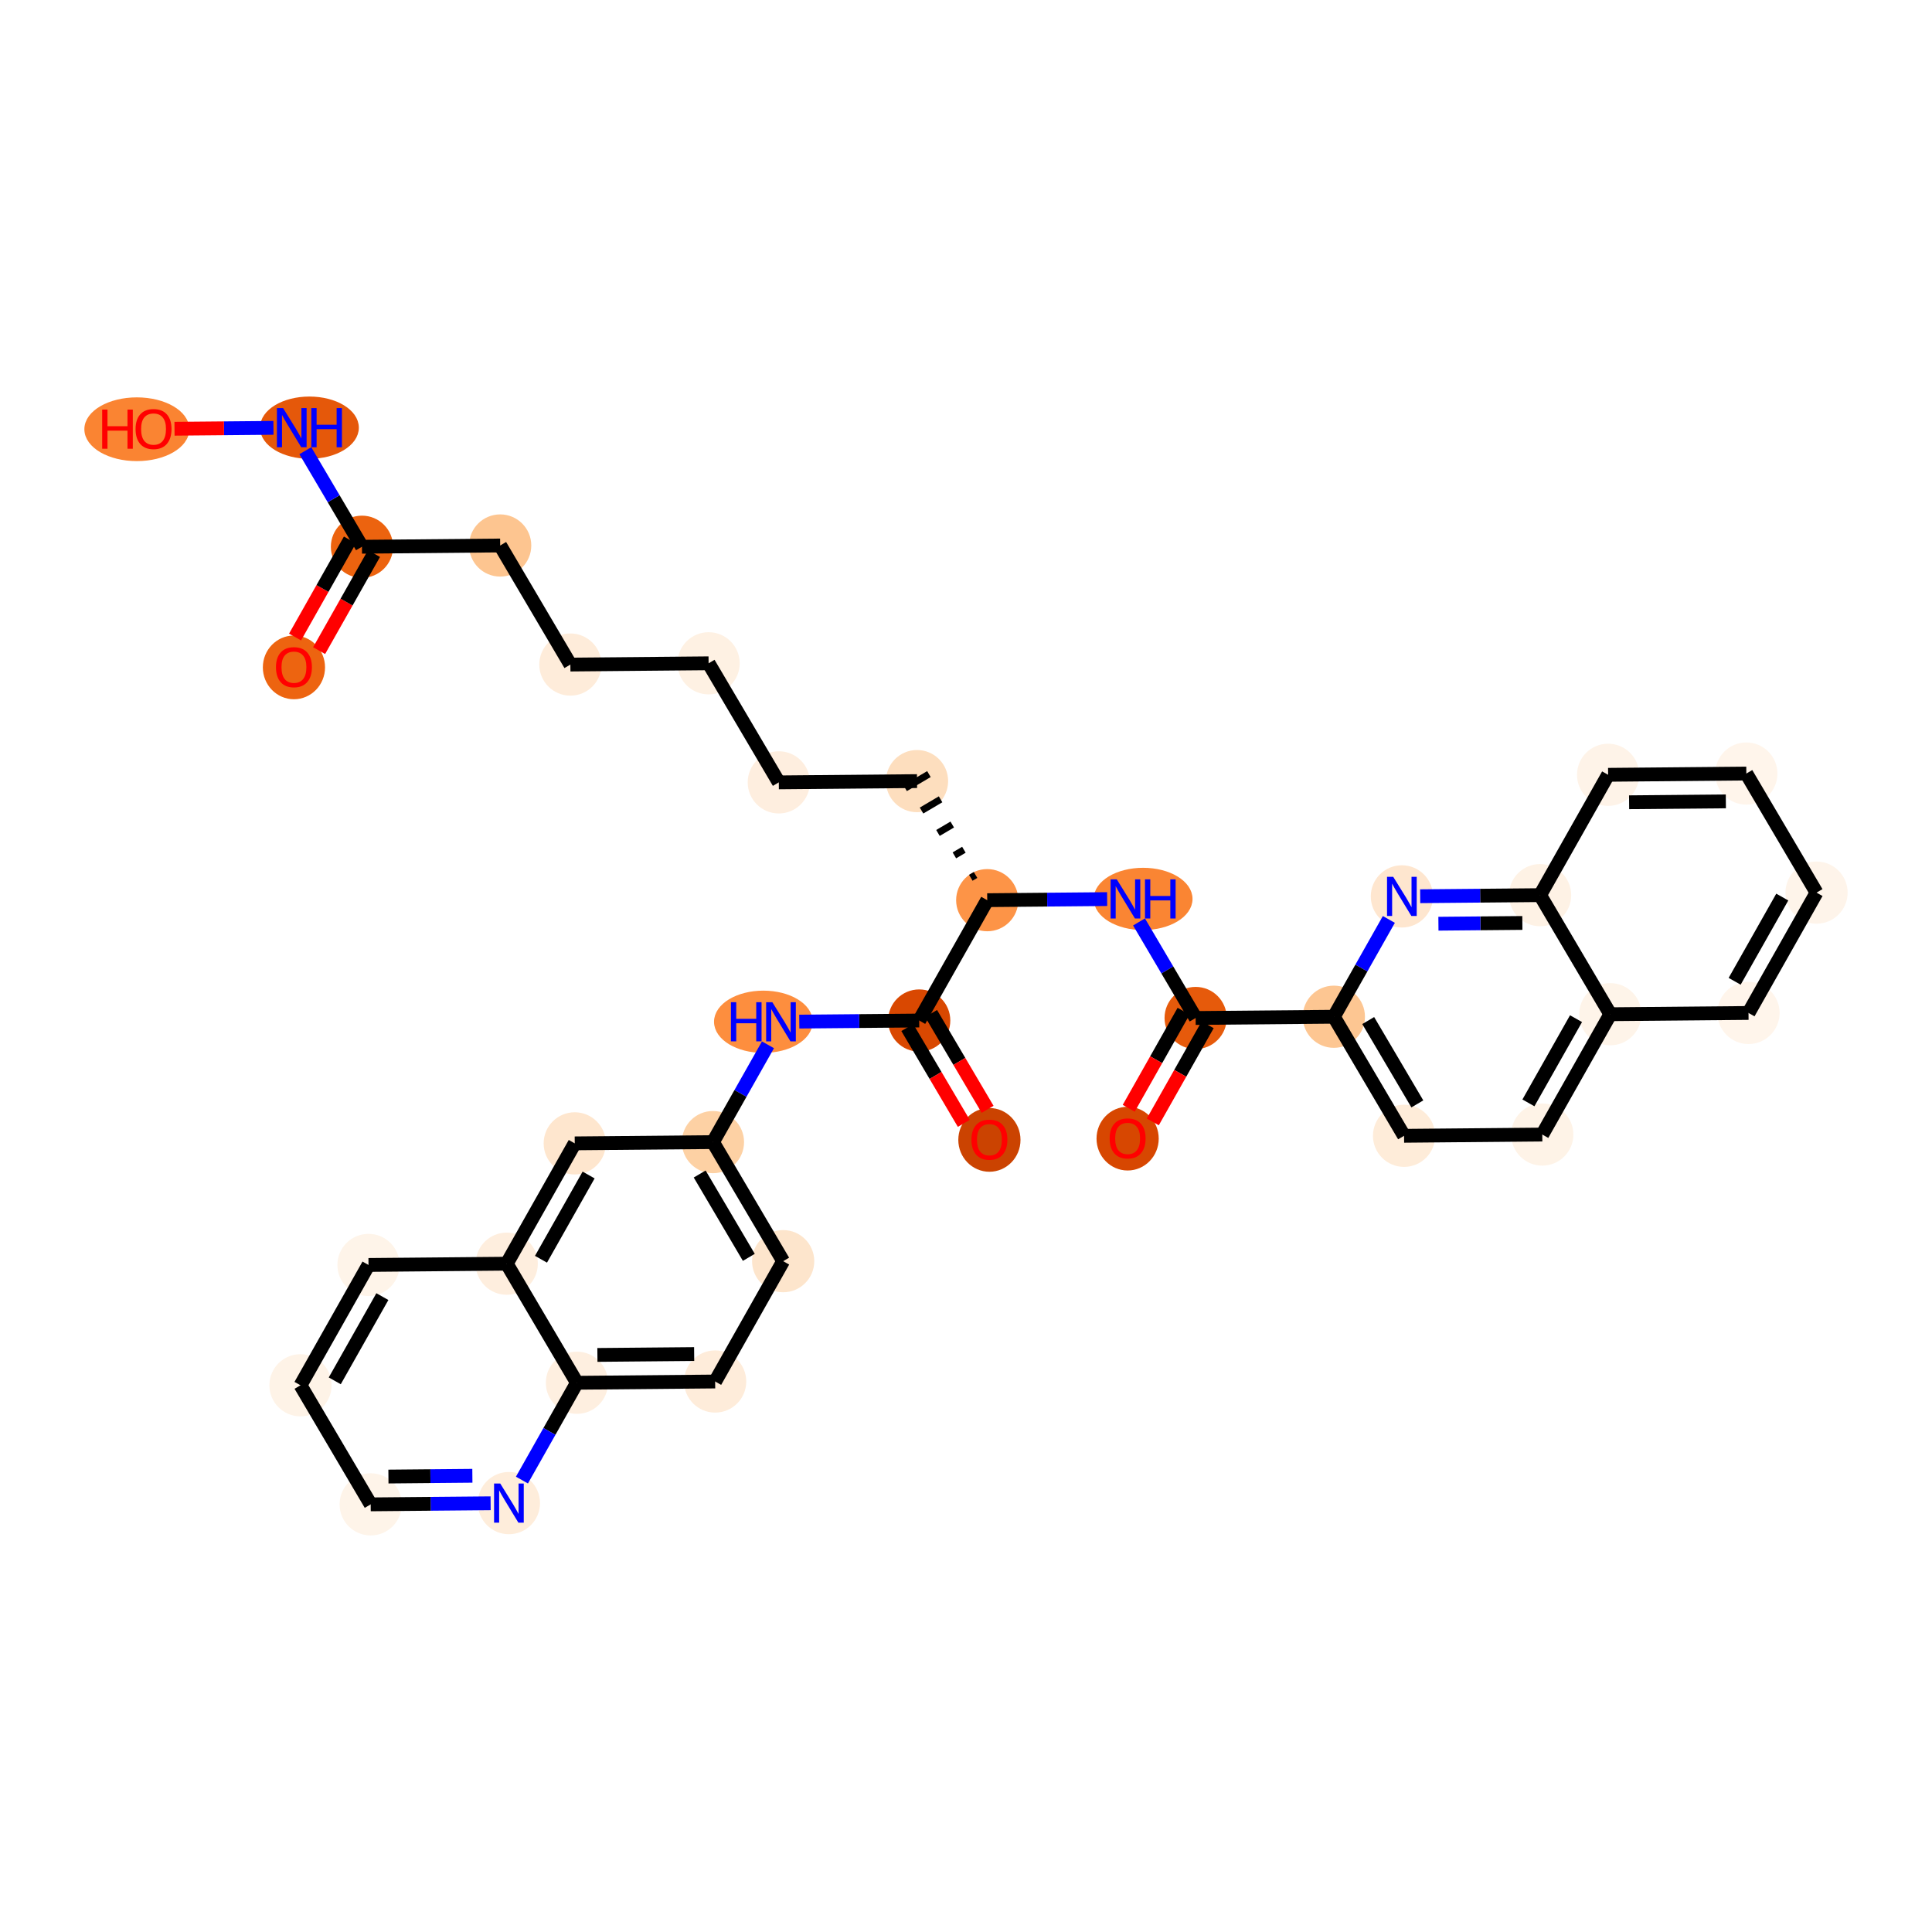 <?xml version='1.0' encoding='iso-8859-1'?>
<svg version='1.1' baseProfile='full'
              xmlns='http://www.w3.org/2000/svg'
                      xmlns:rdkit='http://www.rdkit.org/xml'
                      xmlns:xlink='http://www.w3.org/1999/xlink'
                  xml:space='preserve'
width='280px' height='280px' viewBox='0 0 280 280'>
<!-- END OF HEADER -->
<rect style='opacity:1.0;fill:#FFFFFF;stroke:none' width='280' height='280' x='0' y='0'> </rect>
<ellipse cx='42.6' cy='96.722' rx='4.007' ry='4.119'  style='fill:#ED6410;fill-rule:evenodd;stroke:#ED6410;stroke-width:1.0px;stroke-linecap:butt;stroke-linejoin:miter;stroke-opacity:1' />
<ellipse cx='52.458' cy='79.239' rx='4.007' ry='4.007'  style='fill:#EC630F;fill-rule:evenodd;stroke:#EC630F;stroke-width:1.0px;stroke-linecap:butt;stroke-linejoin:miter;stroke-opacity:1' />
<ellipse cx='72.49' cy='79.056' rx='4.007' ry='4.007'  style='fill:#FDC590;fill-rule:evenodd;stroke:#FDC590;stroke-width:1.0px;stroke-linecap:butt;stroke-linejoin:miter;stroke-opacity:1' />
<ellipse cx='82.664' cy='96.313' rx='4.007' ry='4.007'  style='fill:#FEECDA;fill-rule:evenodd;stroke:#FEECDA;stroke-width:1.0px;stroke-linecap:butt;stroke-linejoin:miter;stroke-opacity:1' />
<ellipse cx='102.696' cy='96.13' rx='4.007' ry='4.007'  style='fill:#FEF1E3;fill-rule:evenodd;stroke:#FEF1E3;stroke-width:1.0px;stroke-linecap:butt;stroke-linejoin:miter;stroke-opacity:1' />
<ellipse cx='112.87' cy='113.387' rx='4.007' ry='4.007'  style='fill:#FEEEDF;fill-rule:evenodd;stroke:#FEEEDF;stroke-width:1.0px;stroke-linecap:butt;stroke-linejoin:miter;stroke-opacity:1' />
<ellipse cx='132.902' cy='113.204' rx='4.007' ry='4.007'  style='fill:#FDDEBE;fill-rule:evenodd;stroke:#FDDEBE;stroke-width:1.0px;stroke-linecap:butt;stroke-linejoin:miter;stroke-opacity:1' />
<ellipse cx='143.076' cy='130.461' rx='4.007' ry='4.007'  style='fill:#FD9447;fill-rule:evenodd;stroke:#FD9447;stroke-width:1.0px;stroke-linecap:butt;stroke-linejoin:miter;stroke-opacity:1' />
<ellipse cx='165.668' cy='130.279' rx='6.663' ry='4.012'  style='fill:#FA8533;fill-rule:evenodd;stroke:#FA8533;stroke-width:1.0px;stroke-linecap:butt;stroke-linejoin:miter;stroke-opacity:1' />
<ellipse cx='173.281' cy='147.535' rx='4.007' ry='4.007'  style='fill:#E65A0B;fill-rule:evenodd;stroke:#E65A0B;stroke-width:1.0px;stroke-linecap:butt;stroke-linejoin:miter;stroke-opacity:1' />
<ellipse cx='163.424' cy='165.019' rx='4.007' ry='4.119'  style='fill:#D74701;fill-rule:evenodd;stroke:#D74701;stroke-width:1.0px;stroke-linecap:butt;stroke-linejoin:miter;stroke-opacity:1' />
<ellipse cx='193.313' cy='147.353' rx='4.007' ry='4.007'  style='fill:#FDC692;fill-rule:evenodd;stroke:#FDC692;stroke-width:1.0px;stroke-linecap:butt;stroke-linejoin:miter;stroke-opacity:1' />
<ellipse cx='203.487' cy='164.609' rx='4.007' ry='4.007'  style='fill:#FEECD9;fill-rule:evenodd;stroke:#FEECD9;stroke-width:1.0px;stroke-linecap:butt;stroke-linejoin:miter;stroke-opacity:1' />
<ellipse cx='223.519' cy='164.427' rx='4.007' ry='4.007'  style='fill:#FEF3E7;fill-rule:evenodd;stroke:#FEF3E7;stroke-width:1.0px;stroke-linecap:butt;stroke-linejoin:miter;stroke-opacity:1' />
<ellipse cx='233.377' cy='146.988' rx='4.007' ry='4.007'  style='fill:#FEF4E9;fill-rule:evenodd;stroke:#FEF4E9;stroke-width:1.0px;stroke-linecap:butt;stroke-linejoin:miter;stroke-opacity:1' />
<ellipse cx='253.408' cy='146.805' rx='4.007' ry='4.007'  style='fill:#FFF5EB;fill-rule:evenodd;stroke:#FFF5EB;stroke-width:1.0px;stroke-linecap:butt;stroke-linejoin:miter;stroke-opacity:1' />
<ellipse cx='263.266' cy='129.366' rx='4.007' ry='4.007'  style='fill:#FEF4EA;fill-rule:evenodd;stroke:#FEF4EA;stroke-width:1.0px;stroke-linecap:butt;stroke-linejoin:miter;stroke-opacity:1' />
<ellipse cx='253.092' cy='112.109' rx='4.007' ry='4.007'  style='fill:#FFF5EB;fill-rule:evenodd;stroke:#FFF5EB;stroke-width:1.0px;stroke-linecap:butt;stroke-linejoin:miter;stroke-opacity:1' />
<ellipse cx='233.06' cy='112.291' rx='4.007' ry='4.007'  style='fill:#FEF3E8;fill-rule:evenodd;stroke:#FEF3E8;stroke-width:1.0px;stroke-linecap:butt;stroke-linejoin:miter;stroke-opacity:1' />
<ellipse cx='223.203' cy='129.731' rx='4.007' ry='4.007'  style='fill:#FEF2E5;fill-rule:evenodd;stroke:#FEF2E5;stroke-width:1.0px;stroke-linecap:butt;stroke-linejoin:miter;stroke-opacity:1' />
<ellipse cx='203.171' cy='129.913' rx='4.007' ry='4.012'  style='fill:#FEE6CF;fill-rule:evenodd;stroke:#FEE6CF;stroke-width:1.0px;stroke-linecap:butt;stroke-linejoin:miter;stroke-opacity:1' />
<ellipse cx='133.218' cy='147.901' rx='4.007' ry='4.007'  style='fill:#D94801;fill-rule:evenodd;stroke:#D94801;stroke-width:1.0px;stroke-linecap:butt;stroke-linejoin:miter;stroke-opacity:1' />
<ellipse cx='143.392' cy='165.201' rx='4.007' ry='4.119'  style='fill:#CB4301;fill-rule:evenodd;stroke:#CB4301;stroke-width:1.0px;stroke-linecap:butt;stroke-linejoin:miter;stroke-opacity:1' />
<ellipse cx='110.634' cy='148.083' rx='6.652' ry='4.012'  style='fill:#FD8E3E;fill-rule:evenodd;stroke:#FD8E3E;stroke-width:1.0px;stroke-linecap:butt;stroke-linejoin:miter;stroke-opacity:1' />
<ellipse cx='103.328' cy='165.522' rx='4.007' ry='4.007'  style='fill:#FDD1A4;fill-rule:evenodd;stroke:#FDD1A4;stroke-width:1.0px;stroke-linecap:butt;stroke-linejoin:miter;stroke-opacity:1' />
<ellipse cx='113.502' cy='182.779' rx='4.007' ry='4.007'  style='fill:#FDE5CC;fill-rule:evenodd;stroke:#FDE5CC;stroke-width:1.0px;stroke-linecap:butt;stroke-linejoin:miter;stroke-opacity:1' />
<ellipse cx='103.645' cy='200.218' rx='4.007' ry='4.007'  style='fill:#FEECDA;fill-rule:evenodd;stroke:#FEECDA;stroke-width:1.0px;stroke-linecap:butt;stroke-linejoin:miter;stroke-opacity:1' />
<ellipse cx='83.613' cy='200.401' rx='4.007' ry='4.007'  style='fill:#FEEFE0;fill-rule:evenodd;stroke:#FEEFE0;stroke-width:1.0px;stroke-linecap:butt;stroke-linejoin:miter;stroke-opacity:1' />
<ellipse cx='73.755' cy='217.84' rx='4.007' ry='4.012'  style='fill:#FEEDDB;fill-rule:evenodd;stroke:#FEEDDB;stroke-width:1.0px;stroke-linecap:butt;stroke-linejoin:miter;stroke-opacity:1' />
<ellipse cx='53.723' cy='218.023' rx='4.007' ry='4.007'  style='fill:#FEF4E9;fill-rule:evenodd;stroke:#FEF4E9;stroke-width:1.0px;stroke-linecap:butt;stroke-linejoin:miter;stroke-opacity:1' />
<ellipse cx='43.549' cy='200.766' rx='4.007' ry='4.007'  style='fill:#FEF3E7;fill-rule:evenodd;stroke:#FEF3E7;stroke-width:1.0px;stroke-linecap:butt;stroke-linejoin:miter;stroke-opacity:1' />
<ellipse cx='53.407' cy='183.327' rx='4.007' ry='4.007'  style='fill:#FEF4E9;fill-rule:evenodd;stroke:#FEF4E9;stroke-width:1.0px;stroke-linecap:butt;stroke-linejoin:miter;stroke-opacity:1' />
<ellipse cx='73.439' cy='183.144' rx='4.007' ry='4.007'  style='fill:#FEEEDE;fill-rule:evenodd;stroke:#FEEEDE;stroke-width:1.0px;stroke-linecap:butt;stroke-linejoin:miter;stroke-opacity:1' />
<ellipse cx='83.297' cy='165.705' rx='4.007' ry='4.007'  style='fill:#FEE6CE;fill-rule:evenodd;stroke:#FEE6CE;stroke-width:1.0px;stroke-linecap:butt;stroke-linejoin:miter;stroke-opacity:1' />
<ellipse cx='44.844' cy='61.982' rx='6.663' ry='4.012'  style='fill:#E5580A;fill-rule:evenodd;stroke:#E5580A;stroke-width:1.0px;stroke-linecap:butt;stroke-linejoin:miter;stroke-opacity:1' />
<ellipse cx='19.832' cy='62.209' rx='7.105' ry='4.119'  style='fill:#FA8432;fill-rule:evenodd;stroke:#FA8432;stroke-width:1.0px;stroke-linecap:butt;stroke-linejoin:miter;stroke-opacity:1' />
<path class='bond-0 atom-0 atom-1' d='M 46.249,94.294 L 50.226,87.26' style='fill:none;fill-rule:evenodd;stroke:#FF0000;stroke-width:2.0px;stroke-linecap:butt;stroke-linejoin:miter;stroke-opacity:1' />
<path class='bond-0 atom-0 atom-1' d='M 50.226,87.26 L 54.202,80.225' style='fill:none;fill-rule:evenodd;stroke:#000000;stroke-width:2.0px;stroke-linecap:butt;stroke-linejoin:miter;stroke-opacity:1' />
<path class='bond-0 atom-0 atom-1' d='M 42.761,92.323 L 46.738,85.288' style='fill:none;fill-rule:evenodd;stroke:#FF0000;stroke-width:2.0px;stroke-linecap:butt;stroke-linejoin:miter;stroke-opacity:1' />
<path class='bond-0 atom-0 atom-1' d='M 46.738,85.288 L 50.714,78.253' style='fill:none;fill-rule:evenodd;stroke:#000000;stroke-width:2.0px;stroke-linecap:butt;stroke-linejoin:miter;stroke-opacity:1' />
<path class='bond-1 atom-1 atom-2' d='M 52.458,79.239 L 72.49,79.056' style='fill:none;fill-rule:evenodd;stroke:#000000;stroke-width:2.0px;stroke-linecap:butt;stroke-linejoin:miter;stroke-opacity:1' />
<path class='bond-33 atom-1 atom-34' d='M 52.458,79.239 L 48.355,72.279' style='fill:none;fill-rule:evenodd;stroke:#000000;stroke-width:2.0px;stroke-linecap:butt;stroke-linejoin:miter;stroke-opacity:1' />
<path class='bond-33 atom-1 atom-34' d='M 48.355,72.279 L 44.252,65.32' style='fill:none;fill-rule:evenodd;stroke:#0000FF;stroke-width:2.0px;stroke-linecap:butt;stroke-linejoin:miter;stroke-opacity:1' />
<path class='bond-2 atom-2 atom-3' d='M 72.49,79.056 L 82.664,96.313' style='fill:none;fill-rule:evenodd;stroke:#000000;stroke-width:2.0px;stroke-linecap:butt;stroke-linejoin:miter;stroke-opacity:1' />
<path class='bond-3 atom-3 atom-4' d='M 82.664,96.313 L 102.696,96.13' style='fill:none;fill-rule:evenodd;stroke:#000000;stroke-width:2.0px;stroke-linecap:butt;stroke-linejoin:miter;stroke-opacity:1' />
<path class='bond-4 atom-4 atom-5' d='M 102.696,96.13 L 112.87,113.387' style='fill:none;fill-rule:evenodd;stroke:#000000;stroke-width:2.0px;stroke-linecap:butt;stroke-linejoin:miter;stroke-opacity:1' />
<path class='bond-5 atom-5 atom-6' d='M 112.87,113.387 L 132.902,113.204' style='fill:none;fill-rule:evenodd;stroke:#000000;stroke-width:2.0px;stroke-linecap:butt;stroke-linejoin:miter;stroke-opacity:1' />
<path class='bond-6 atom-7 atom-6' d='M 141.386,126.806 L 140.696,127.213' style='fill:none;fill-rule:evenodd;stroke:#000000;stroke-width:1.0px;stroke-linecap:butt;stroke-linejoin:miter;stroke-opacity:1' />
<path class='bond-6 atom-7 atom-6' d='M 139.696,123.152 L 138.316,123.965' style='fill:none;fill-rule:evenodd;stroke:#000000;stroke-width:1.0px;stroke-linecap:butt;stroke-linejoin:miter;stroke-opacity:1' />
<path class='bond-6 atom-7 atom-6' d='M 138.007,119.497 L 135.936,120.718' style='fill:none;fill-rule:evenodd;stroke:#000000;stroke-width:1.0px;stroke-linecap:butt;stroke-linejoin:miter;stroke-opacity:1' />
<path class='bond-6 atom-7 atom-6' d='M 136.317,115.842 L 133.556,117.47' style='fill:none;fill-rule:evenodd;stroke:#000000;stroke-width:1.0px;stroke-linecap:butt;stroke-linejoin:miter;stroke-opacity:1' />
<path class='bond-6 atom-7 atom-6' d='M 134.627,112.187 L 131.176,114.222' style='fill:none;fill-rule:evenodd;stroke:#000000;stroke-width:1.0px;stroke-linecap:butt;stroke-linejoin:miter;stroke-opacity:1' />
<path class='bond-7 atom-7 atom-8' d='M 143.076,130.461 L 151.765,130.382' style='fill:none;fill-rule:evenodd;stroke:#000000;stroke-width:2.0px;stroke-linecap:butt;stroke-linejoin:miter;stroke-opacity:1' />
<path class='bond-7 atom-7 atom-8' d='M 151.765,130.382 L 160.455,130.303' style='fill:none;fill-rule:evenodd;stroke:#0000FF;stroke-width:2.0px;stroke-linecap:butt;stroke-linejoin:miter;stroke-opacity:1' />
<path class='bond-20 atom-7 atom-21' d='M 143.076,130.461 L 133.218,147.901' style='fill:none;fill-rule:evenodd;stroke:#000000;stroke-width:2.0px;stroke-linecap:butt;stroke-linejoin:miter;stroke-opacity:1' />
<path class='bond-8 atom-8 atom-9' d='M 165.075,133.616 L 169.178,140.576' style='fill:none;fill-rule:evenodd;stroke:#0000FF;stroke-width:2.0px;stroke-linecap:butt;stroke-linejoin:miter;stroke-opacity:1' />
<path class='bond-8 atom-8 atom-9' d='M 169.178,140.576 L 173.281,147.535' style='fill:none;fill-rule:evenodd;stroke:#000000;stroke-width:2.0px;stroke-linecap:butt;stroke-linejoin:miter;stroke-opacity:1' />
<path class='bond-9 atom-9 atom-10' d='M 171.537,146.55 L 167.561,153.584' style='fill:none;fill-rule:evenodd;stroke:#000000;stroke-width:2.0px;stroke-linecap:butt;stroke-linejoin:miter;stroke-opacity:1' />
<path class='bond-9 atom-9 atom-10' d='M 167.561,153.584 L 163.584,160.619' style='fill:none;fill-rule:evenodd;stroke:#FF0000;stroke-width:2.0px;stroke-linecap:butt;stroke-linejoin:miter;stroke-opacity:1' />
<path class='bond-9 atom-9 atom-10' d='M 175.025,148.521 L 171.049,155.556' style='fill:none;fill-rule:evenodd;stroke:#000000;stroke-width:2.0px;stroke-linecap:butt;stroke-linejoin:miter;stroke-opacity:1' />
<path class='bond-9 atom-9 atom-10' d='M 171.049,155.556 L 167.072,162.591' style='fill:none;fill-rule:evenodd;stroke:#FF0000;stroke-width:2.0px;stroke-linecap:butt;stroke-linejoin:miter;stroke-opacity:1' />
<path class='bond-10 atom-9 atom-11' d='M 173.281,147.535 L 193.313,147.353' style='fill:none;fill-rule:evenodd;stroke:#000000;stroke-width:2.0px;stroke-linecap:butt;stroke-linejoin:miter;stroke-opacity:1' />
<path class='bond-11 atom-11 atom-12' d='M 193.313,147.353 L 203.487,164.609' style='fill:none;fill-rule:evenodd;stroke:#000000;stroke-width:2.0px;stroke-linecap:butt;stroke-linejoin:miter;stroke-opacity:1' />
<path class='bond-11 atom-11 atom-12' d='M 198.291,147.906 L 205.412,159.986' style='fill:none;fill-rule:evenodd;stroke:#000000;stroke-width:2.0px;stroke-linecap:butt;stroke-linejoin:miter;stroke-opacity:1' />
<path class='bond-35 atom-20 atom-11' d='M 201.284,133.251 L 197.299,140.302' style='fill:none;fill-rule:evenodd;stroke:#0000FF;stroke-width:2.0px;stroke-linecap:butt;stroke-linejoin:miter;stroke-opacity:1' />
<path class='bond-35 atom-20 atom-11' d='M 197.299,140.302 L 193.313,147.353' style='fill:none;fill-rule:evenodd;stroke:#000000;stroke-width:2.0px;stroke-linecap:butt;stroke-linejoin:miter;stroke-opacity:1' />
<path class='bond-12 atom-12 atom-13' d='M 203.487,164.609 L 223.519,164.427' style='fill:none;fill-rule:evenodd;stroke:#000000;stroke-width:2.0px;stroke-linecap:butt;stroke-linejoin:miter;stroke-opacity:1' />
<path class='bond-13 atom-13 atom-14' d='M 223.519,164.427 L 233.377,146.988' style='fill:none;fill-rule:evenodd;stroke:#000000;stroke-width:2.0px;stroke-linecap:butt;stroke-linejoin:miter;stroke-opacity:1' />
<path class='bond-13 atom-13 atom-14' d='M 221.51,159.839 L 228.41,147.632' style='fill:none;fill-rule:evenodd;stroke:#000000;stroke-width:2.0px;stroke-linecap:butt;stroke-linejoin:miter;stroke-opacity:1' />
<path class='bond-14 atom-14 atom-15' d='M 233.377,146.988 L 253.408,146.805' style='fill:none;fill-rule:evenodd;stroke:#000000;stroke-width:2.0px;stroke-linecap:butt;stroke-linejoin:miter;stroke-opacity:1' />
<path class='bond-37 atom-19 atom-14' d='M 223.203,129.731 L 233.377,146.988' style='fill:none;fill-rule:evenodd;stroke:#000000;stroke-width:2.0px;stroke-linecap:butt;stroke-linejoin:miter;stroke-opacity:1' />
<path class='bond-15 atom-15 atom-16' d='M 253.408,146.805 L 263.266,129.366' style='fill:none;fill-rule:evenodd;stroke:#000000;stroke-width:2.0px;stroke-linecap:butt;stroke-linejoin:miter;stroke-opacity:1' />
<path class='bond-15 atom-15 atom-16' d='M 251.399,142.217 L 258.3,130.01' style='fill:none;fill-rule:evenodd;stroke:#000000;stroke-width:2.0px;stroke-linecap:butt;stroke-linejoin:miter;stroke-opacity:1' />
<path class='bond-16 atom-16 atom-17' d='M 263.266,129.366 L 253.092,112.109' style='fill:none;fill-rule:evenodd;stroke:#000000;stroke-width:2.0px;stroke-linecap:butt;stroke-linejoin:miter;stroke-opacity:1' />
<path class='bond-17 atom-17 atom-18' d='M 253.092,112.109 L 233.06,112.291' style='fill:none;fill-rule:evenodd;stroke:#000000;stroke-width:2.0px;stroke-linecap:butt;stroke-linejoin:miter;stroke-opacity:1' />
<path class='bond-17 atom-17 atom-18' d='M 250.124,116.143 L 236.102,116.27' style='fill:none;fill-rule:evenodd;stroke:#000000;stroke-width:2.0px;stroke-linecap:butt;stroke-linejoin:miter;stroke-opacity:1' />
<path class='bond-18 atom-18 atom-19' d='M 233.06,112.291 L 223.203,129.731' style='fill:none;fill-rule:evenodd;stroke:#000000;stroke-width:2.0px;stroke-linecap:butt;stroke-linejoin:miter;stroke-opacity:1' />
<path class='bond-19 atom-19 atom-20' d='M 223.203,129.731 L 214.513,129.81' style='fill:none;fill-rule:evenodd;stroke:#000000;stroke-width:2.0px;stroke-linecap:butt;stroke-linejoin:miter;stroke-opacity:1' />
<path class='bond-19 atom-19 atom-20' d='M 214.513,129.81 L 205.823,129.889' style='fill:none;fill-rule:evenodd;stroke:#0000FF;stroke-width:2.0px;stroke-linecap:butt;stroke-linejoin:miter;stroke-opacity:1' />
<path class='bond-19 atom-19 atom-20' d='M 220.632,133.761 L 214.549,133.816' style='fill:none;fill-rule:evenodd;stroke:#000000;stroke-width:2.0px;stroke-linecap:butt;stroke-linejoin:miter;stroke-opacity:1' />
<path class='bond-19 atom-19 atom-20' d='M 214.549,133.816 L 208.467,133.872' style='fill:none;fill-rule:evenodd;stroke:#0000FF;stroke-width:2.0px;stroke-linecap:butt;stroke-linejoin:miter;stroke-opacity:1' />
<path class='bond-21 atom-21 atom-22' d='M 131.492,148.918 L 135.586,155.862' style='fill:none;fill-rule:evenodd;stroke:#000000;stroke-width:2.0px;stroke-linecap:butt;stroke-linejoin:miter;stroke-opacity:1' />
<path class='bond-21 atom-21 atom-22' d='M 135.586,155.862 L 139.68,162.805' style='fill:none;fill-rule:evenodd;stroke:#FF0000;stroke-width:2.0px;stroke-linecap:butt;stroke-linejoin:miter;stroke-opacity:1' />
<path class='bond-21 atom-21 atom-22' d='M 134.944,146.883 L 139.037,153.827' style='fill:none;fill-rule:evenodd;stroke:#000000;stroke-width:2.0px;stroke-linecap:butt;stroke-linejoin:miter;stroke-opacity:1' />
<path class='bond-21 atom-21 atom-22' d='M 139.037,153.827 L 143.131,160.77' style='fill:none;fill-rule:evenodd;stroke:#FF0000;stroke-width:2.0px;stroke-linecap:butt;stroke-linejoin:miter;stroke-opacity:1' />
<path class='bond-22 atom-21 atom-23' d='M 133.218,147.901 L 124.528,147.98' style='fill:none;fill-rule:evenodd;stroke:#000000;stroke-width:2.0px;stroke-linecap:butt;stroke-linejoin:miter;stroke-opacity:1' />
<path class='bond-22 atom-21 atom-23' d='M 124.528,147.98 L 115.838,148.059' style='fill:none;fill-rule:evenodd;stroke:#0000FF;stroke-width:2.0px;stroke-linecap:butt;stroke-linejoin:miter;stroke-opacity:1' />
<path class='bond-23 atom-23 atom-24' d='M 111.3,151.421 L 107.314,158.471' style='fill:none;fill-rule:evenodd;stroke:#0000FF;stroke-width:2.0px;stroke-linecap:butt;stroke-linejoin:miter;stroke-opacity:1' />
<path class='bond-23 atom-23 atom-24' d='M 107.314,158.471 L 103.328,165.522' style='fill:none;fill-rule:evenodd;stroke:#000000;stroke-width:2.0px;stroke-linecap:butt;stroke-linejoin:miter;stroke-opacity:1' />
<path class='bond-24 atom-24 atom-25' d='M 103.328,165.522 L 113.502,182.779' style='fill:none;fill-rule:evenodd;stroke:#000000;stroke-width:2.0px;stroke-linecap:butt;stroke-linejoin:miter;stroke-opacity:1' />
<path class='bond-24 atom-24 atom-25' d='M 101.403,170.146 L 108.525,182.225' style='fill:none;fill-rule:evenodd;stroke:#000000;stroke-width:2.0px;stroke-linecap:butt;stroke-linejoin:miter;stroke-opacity:1' />
<path class='bond-36 atom-33 atom-24' d='M 83.297,165.705 L 103.328,165.522' style='fill:none;fill-rule:evenodd;stroke:#000000;stroke-width:2.0px;stroke-linecap:butt;stroke-linejoin:miter;stroke-opacity:1' />
<path class='bond-25 atom-25 atom-26' d='M 113.502,182.779 L 103.645,200.218' style='fill:none;fill-rule:evenodd;stroke:#000000;stroke-width:2.0px;stroke-linecap:butt;stroke-linejoin:miter;stroke-opacity:1' />
<path class='bond-26 atom-26 atom-27' d='M 103.645,200.218 L 83.613,200.401' style='fill:none;fill-rule:evenodd;stroke:#000000;stroke-width:2.0px;stroke-linecap:butt;stroke-linejoin:miter;stroke-opacity:1' />
<path class='bond-26 atom-26 atom-27' d='M 100.603,196.239 L 86.581,196.367' style='fill:none;fill-rule:evenodd;stroke:#000000;stroke-width:2.0px;stroke-linecap:butt;stroke-linejoin:miter;stroke-opacity:1' />
<path class='bond-27 atom-27 atom-28' d='M 83.613,200.401 L 79.627,207.452' style='fill:none;fill-rule:evenodd;stroke:#000000;stroke-width:2.0px;stroke-linecap:butt;stroke-linejoin:miter;stroke-opacity:1' />
<path class='bond-27 atom-27 atom-28' d='M 79.627,207.452 L 75.642,214.503' style='fill:none;fill-rule:evenodd;stroke:#0000FF;stroke-width:2.0px;stroke-linecap:butt;stroke-linejoin:miter;stroke-opacity:1' />
<path class='bond-38 atom-32 atom-27' d='M 73.439,183.144 L 83.613,200.401' style='fill:none;fill-rule:evenodd;stroke:#000000;stroke-width:2.0px;stroke-linecap:butt;stroke-linejoin:miter;stroke-opacity:1' />
<path class='bond-28 atom-28 atom-29' d='M 71.103,217.865 L 62.413,217.944' style='fill:none;fill-rule:evenodd;stroke:#0000FF;stroke-width:2.0px;stroke-linecap:butt;stroke-linejoin:miter;stroke-opacity:1' />
<path class='bond-28 atom-28 atom-29' d='M 62.413,217.944 L 53.723,218.023' style='fill:none;fill-rule:evenodd;stroke:#000000;stroke-width:2.0px;stroke-linecap:butt;stroke-linejoin:miter;stroke-opacity:1' />
<path class='bond-28 atom-28 atom-29' d='M 68.459,213.882 L 62.377,213.937' style='fill:none;fill-rule:evenodd;stroke:#0000FF;stroke-width:2.0px;stroke-linecap:butt;stroke-linejoin:miter;stroke-opacity:1' />
<path class='bond-28 atom-28 atom-29' d='M 62.377,213.937 L 56.294,213.993' style='fill:none;fill-rule:evenodd;stroke:#000000;stroke-width:2.0px;stroke-linecap:butt;stroke-linejoin:miter;stroke-opacity:1' />
<path class='bond-29 atom-29 atom-30' d='M 53.723,218.023 L 43.549,200.766' style='fill:none;fill-rule:evenodd;stroke:#000000;stroke-width:2.0px;stroke-linecap:butt;stroke-linejoin:miter;stroke-opacity:1' />
<path class='bond-30 atom-30 atom-31' d='M 43.549,200.766 L 53.407,183.327' style='fill:none;fill-rule:evenodd;stroke:#000000;stroke-width:2.0px;stroke-linecap:butt;stroke-linejoin:miter;stroke-opacity:1' />
<path class='bond-30 atom-30 atom-31' d='M 48.516,200.122 L 55.416,187.914' style='fill:none;fill-rule:evenodd;stroke:#000000;stroke-width:2.0px;stroke-linecap:butt;stroke-linejoin:miter;stroke-opacity:1' />
<path class='bond-31 atom-31 atom-32' d='M 53.407,183.327 L 73.439,183.144' style='fill:none;fill-rule:evenodd;stroke:#000000;stroke-width:2.0px;stroke-linecap:butt;stroke-linejoin:miter;stroke-opacity:1' />
<path class='bond-32 atom-32 atom-33' d='M 73.439,183.144 L 83.297,165.705' style='fill:none;fill-rule:evenodd;stroke:#000000;stroke-width:2.0px;stroke-linecap:butt;stroke-linejoin:miter;stroke-opacity:1' />
<path class='bond-32 atom-32 atom-33' d='M 78.405,182.5 L 85.306,170.292' style='fill:none;fill-rule:evenodd;stroke:#000000;stroke-width:2.0px;stroke-linecap:butt;stroke-linejoin:miter;stroke-opacity:1' />
<path class='bond-34 atom-34 atom-35' d='M 39.632,62.006 L 32.462,62.072' style='fill:none;fill-rule:evenodd;stroke:#0000FF;stroke-width:2.0px;stroke-linecap:butt;stroke-linejoin:miter;stroke-opacity:1' />
<path class='bond-34 atom-34 atom-35' d='M 32.462,62.072 L 25.291,62.137' style='fill:none;fill-rule:evenodd;stroke:#FF0000;stroke-width:2.0px;stroke-linecap:butt;stroke-linejoin:miter;stroke-opacity:1' />
<path  class='atom-0' d='M 39.996 96.694
Q 39.996 95.332, 40.669 94.571
Q 41.343 93.809, 42.6 93.809
Q 43.858 93.809, 44.532 94.571
Q 45.205 95.332, 45.205 96.694
Q 45.205 98.072, 44.524 98.858
Q 43.843 99.635, 42.6 99.635
Q 41.35 99.635, 40.669 98.858
Q 39.996 98.08, 39.996 96.694
M 42.6 98.994
Q 43.466 98.994, 43.931 98.417
Q 44.403 97.832, 44.403 96.694
Q 44.403 95.58, 43.931 95.019
Q 43.466 94.451, 42.6 94.451
Q 41.735 94.451, 41.262 95.011
Q 40.798 95.572, 40.798 96.694
Q 40.798 97.84, 41.262 98.417
Q 41.735 98.994, 42.6 98.994
' fill='#FF0000'/>
<path  class='atom-8' d='M 161.853 127.442
L 163.712 130.447
Q 163.897 130.743, 164.193 131.28
Q 164.49 131.817, 164.506 131.849
L 164.506 127.442
L 165.259 127.442
L 165.259 133.115
L 164.482 133.115
L 162.486 129.83
Q 162.254 129.445, 162.006 129.005
Q 161.765 128.564, 161.693 128.428
L 161.693 133.115
L 160.956 133.115
L 160.956 127.442
L 161.853 127.442
' fill='#0000FF'/>
<path  class='atom-8' d='M 165.94 127.442
L 166.709 127.442
L 166.709 129.854
L 169.61 129.854
L 169.61 127.442
L 170.379 127.442
L 170.379 133.115
L 169.61 133.115
L 169.61 130.495
L 166.709 130.495
L 166.709 133.115
L 165.94 133.115
L 165.94 127.442
' fill='#0000FF'/>
<path  class='atom-10' d='M 160.819 164.991
Q 160.819 163.628, 161.492 162.867
Q 162.166 162.106, 163.424 162.106
Q 164.682 162.106, 165.355 162.867
Q 166.028 163.628, 166.028 164.991
Q 166.028 166.369, 165.347 167.154
Q 164.666 167.931, 163.424 167.931
Q 162.174 167.931, 161.492 167.154
Q 160.819 166.377, 160.819 164.991
M 163.424 167.29
Q 164.289 167.29, 164.754 166.713
Q 165.227 166.129, 165.227 164.991
Q 165.227 163.877, 164.754 163.316
Q 164.289 162.747, 163.424 162.747
Q 162.558 162.747, 162.085 163.308
Q 161.621 163.869, 161.621 164.991
Q 161.621 166.137, 162.085 166.713
Q 162.558 167.29, 163.424 167.29
' fill='#FF0000'/>
<path  class='atom-20' d='M 201.917 127.077
L 203.776 130.082
Q 203.96 130.378, 204.257 130.915
Q 204.553 131.452, 204.569 131.484
L 204.569 127.077
L 205.322 127.077
L 205.322 132.75
L 204.545 132.75
L 202.55 129.465
Q 202.318 129.08, 202.069 128.639
Q 201.829 128.199, 201.757 128.062
L 201.757 132.75
L 201.019 132.75
L 201.019 127.077
L 201.917 127.077
' fill='#0000FF'/>
<path  class='atom-22' d='M 140.788 165.173
Q 140.788 163.811, 141.461 163.05
Q 142.134 162.289, 143.392 162.289
Q 144.65 162.289, 145.323 163.05
Q 145.996 163.811, 145.996 165.173
Q 145.996 166.551, 145.315 167.337
Q 144.634 168.114, 143.392 168.114
Q 142.142 168.114, 141.461 167.337
Q 140.788 166.56, 140.788 165.173
M 143.392 167.473
Q 144.257 167.473, 144.722 166.896
Q 145.195 166.311, 145.195 165.173
Q 145.195 164.059, 144.722 163.499
Q 144.257 162.93, 143.392 162.93
Q 142.526 162.93, 142.054 163.491
Q 141.589 164.051, 141.589 165.173
Q 141.589 166.319, 142.054 166.896
Q 142.526 167.473, 143.392 167.473
' fill='#FF0000'/>
<path  class='atom-23' d='M 105.93 145.246
L 106.7 145.246
L 106.7 147.658
L 109.6 147.658
L 109.6 145.246
L 110.37 145.246
L 110.37 150.92
L 109.6 150.92
L 109.6 148.299
L 106.7 148.299
L 106.7 150.92
L 105.93 150.92
L 105.93 145.246
' fill='#0000FF'/>
<path  class='atom-23' d='M 111.932 145.246
L 113.791 148.251
Q 113.975 148.548, 114.272 149.085
Q 114.568 149.622, 114.584 149.654
L 114.584 145.246
L 115.338 145.246
L 115.338 150.92
L 114.56 150.92
L 112.565 147.634
Q 112.333 147.25, 112.084 146.809
Q 111.844 146.368, 111.772 146.232
L 111.772 150.92
L 111.035 150.92
L 111.035 145.246
L 111.932 145.246
' fill='#0000FF'/>
<path  class='atom-28' d='M 72.501 215.004
L 74.36 218.009
Q 74.544 218.305, 74.841 218.842
Q 75.137 219.379, 75.153 219.411
L 75.153 215.004
L 75.907 215.004
L 75.907 220.677
L 75.129 220.677
L 73.134 217.392
Q 72.902 217.007, 72.653 216.566
Q 72.413 216.126, 72.341 215.989
L 72.341 220.677
L 71.604 220.677
L 71.604 215.004
L 72.501 215.004
' fill='#0000FF'/>
<path  class='atom-34' d='M 41.03 59.145
L 42.889 62.15
Q 43.074 62.447, 43.37 62.984
Q 43.666 63.521, 43.682 63.553
L 43.682 59.145
L 44.436 59.145
L 44.436 64.819
L 43.658 64.819
L 41.663 61.533
Q 41.431 61.149, 41.182 60.708
Q 40.942 60.267, 40.87 60.131
L 40.87 64.819
L 40.133 64.819
L 40.133 59.145
L 41.03 59.145
' fill='#0000FF'/>
<path  class='atom-34' d='M 45.117 59.145
L 45.886 59.145
L 45.886 61.557
L 48.787 61.557
L 48.787 59.145
L 49.556 59.145
L 49.556 64.819
L 48.787 64.819
L 48.787 62.198
L 45.886 62.198
L 45.886 64.819
L 45.117 64.819
L 45.117 59.145
' fill='#0000FF'/>
<path  class='atom-35' d='M 14.808 59.36
L 15.578 59.36
L 15.578 61.772
L 18.478 61.772
L 18.478 59.36
L 19.248 59.36
L 19.248 65.033
L 18.478 65.033
L 18.478 62.413
L 15.578 62.413
L 15.578 65.033
L 14.808 65.033
L 14.808 59.36
' fill='#FF0000'/>
<path  class='atom-35' d='M 19.648 62.181
Q 19.648 60.819, 20.321 60.057
Q 20.994 59.296, 22.253 59.296
Q 23.511 59.296, 24.184 60.057
Q 24.857 60.819, 24.857 62.181
Q 24.857 63.559, 24.176 64.344
Q 23.494 65.121, 22.253 65.121
Q 21.002 65.121, 20.321 64.344
Q 19.648 63.567, 19.648 62.181
M 22.253 64.481
Q 23.118 64.481, 23.583 63.904
Q 24.055 63.319, 24.055 62.181
Q 24.055 61.067, 23.583 60.506
Q 23.118 59.937, 22.253 59.937
Q 21.387 59.937, 20.914 60.498
Q 20.45 61.059, 20.45 62.181
Q 20.45 63.327, 20.914 63.904
Q 21.387 64.481, 22.253 64.481
' fill='#FF0000'/>
</svg>
